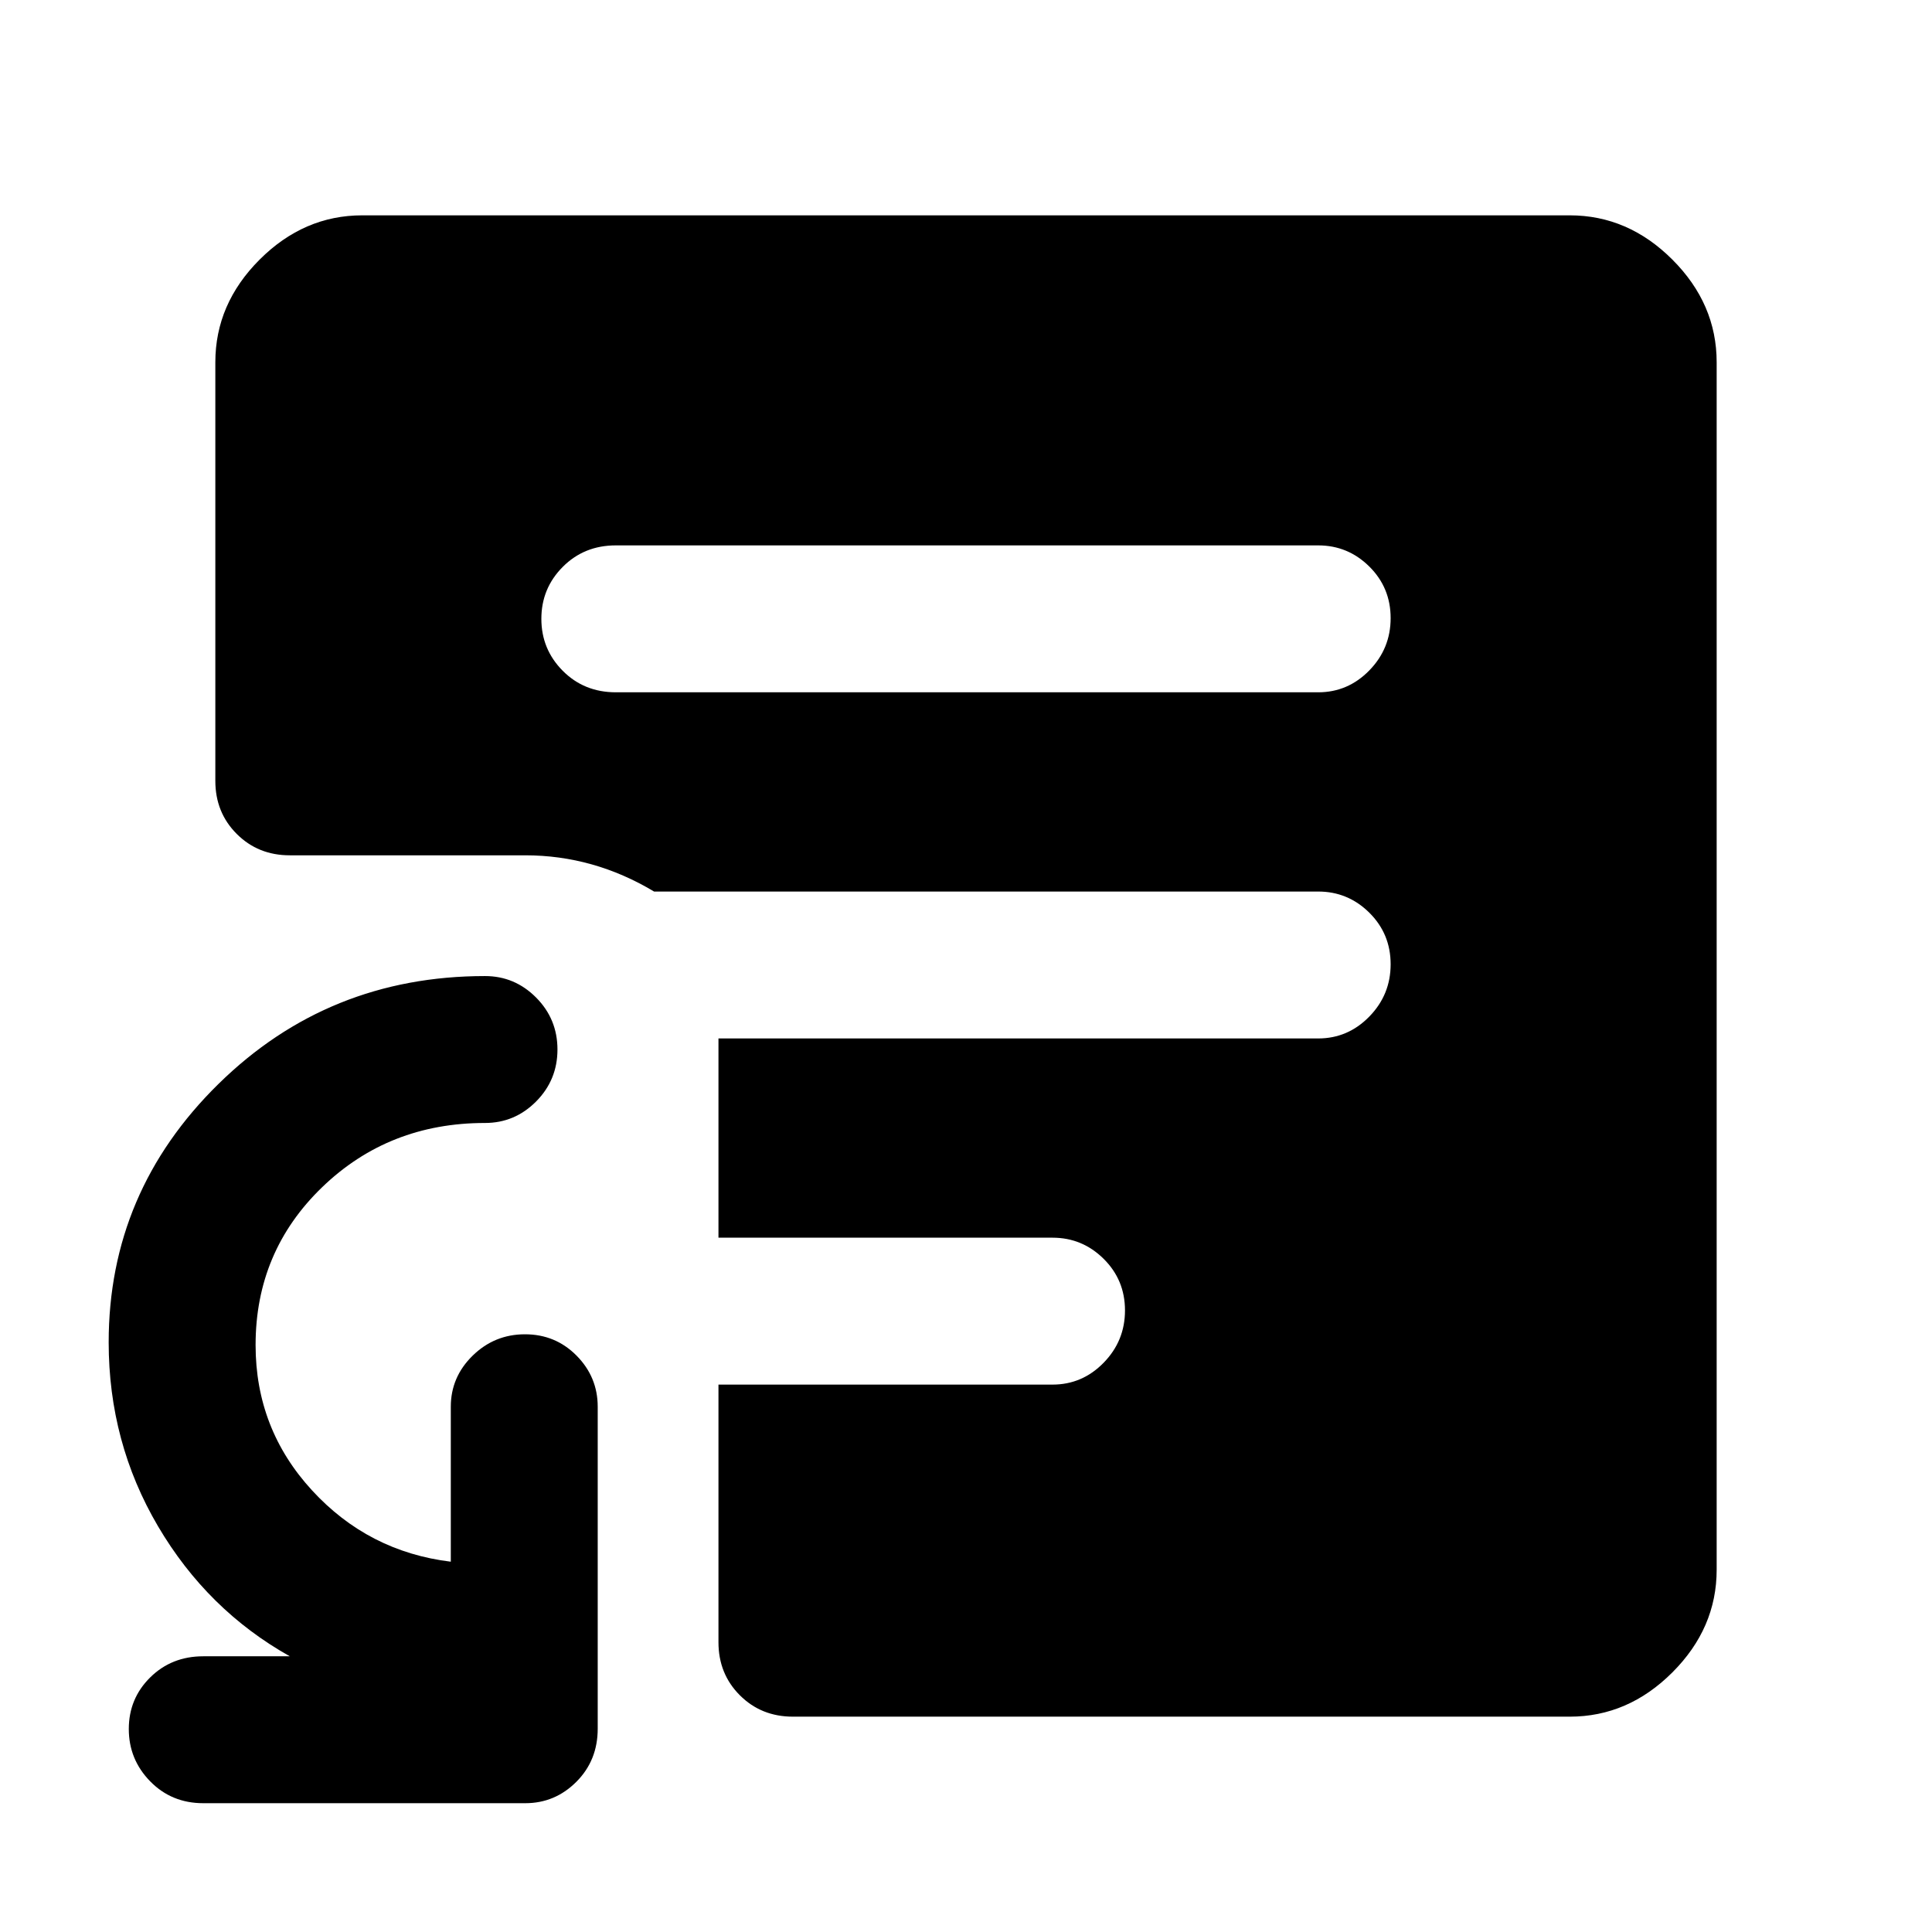 <svg xmlns="http://www.w3.org/2000/svg" height="48" viewBox="0 -960 960 960" width="48"><path d="M306-616h349q14.78 0 25.39-10.86 10.61-10.86 10.61-26t-10.61-25.64Q669.78-689 655-689H306q-15.75 0-26.37 10.68Q269-667.65 269-652.51q0 15.14 10.63 25.83Q290.25-616 306-616Zm88 509q-15.75 0-26.37-10.63Q357-128.25 357-144v-128h166q14.78 0 25.39-10.86 10.61-10.86 10.61-26t-10.61-25.64Q537.78-345 523-345H357v-99h298q14.78 0 25.39-10.86 10.61-10.86 10.61-26t-10.61-25.64Q669.78-517 655-517H325q-15-9-31-13.5t-33-4.5H144q-15.75 0-26.37-10.63Q107-556.25 107-572v-208q0-29 22-51t51-22h600q29 0 51 22t22 51v600q0 29-22 51t-51 22H394ZM101-64q-15.75 0-26.37-10.86Q64-85.72 64-100.86t10.63-25.64Q85.25-137 101-137h43q-41-23-65.5-64.64Q54-243.29 54-293q0-74.84 54.58-128.42Q163.16-475 241-475q14.77 0 25.39 10.68Q277-453.65 277-438.51q0 15.14-10.61 25.83Q255.77-402 241-402q-47.86 0-80.93 31.92Q127-338.17 127-291.66q0 41.66 28 72.16t69 35.5v-77q0-14.77 10.86-25.39 10.86-10.61 26-10.61t25.64 10.61Q297-275.77 297-261v160q0 15.75-10.61 26.37Q275.77-64 261-64H101Z"/></svg>